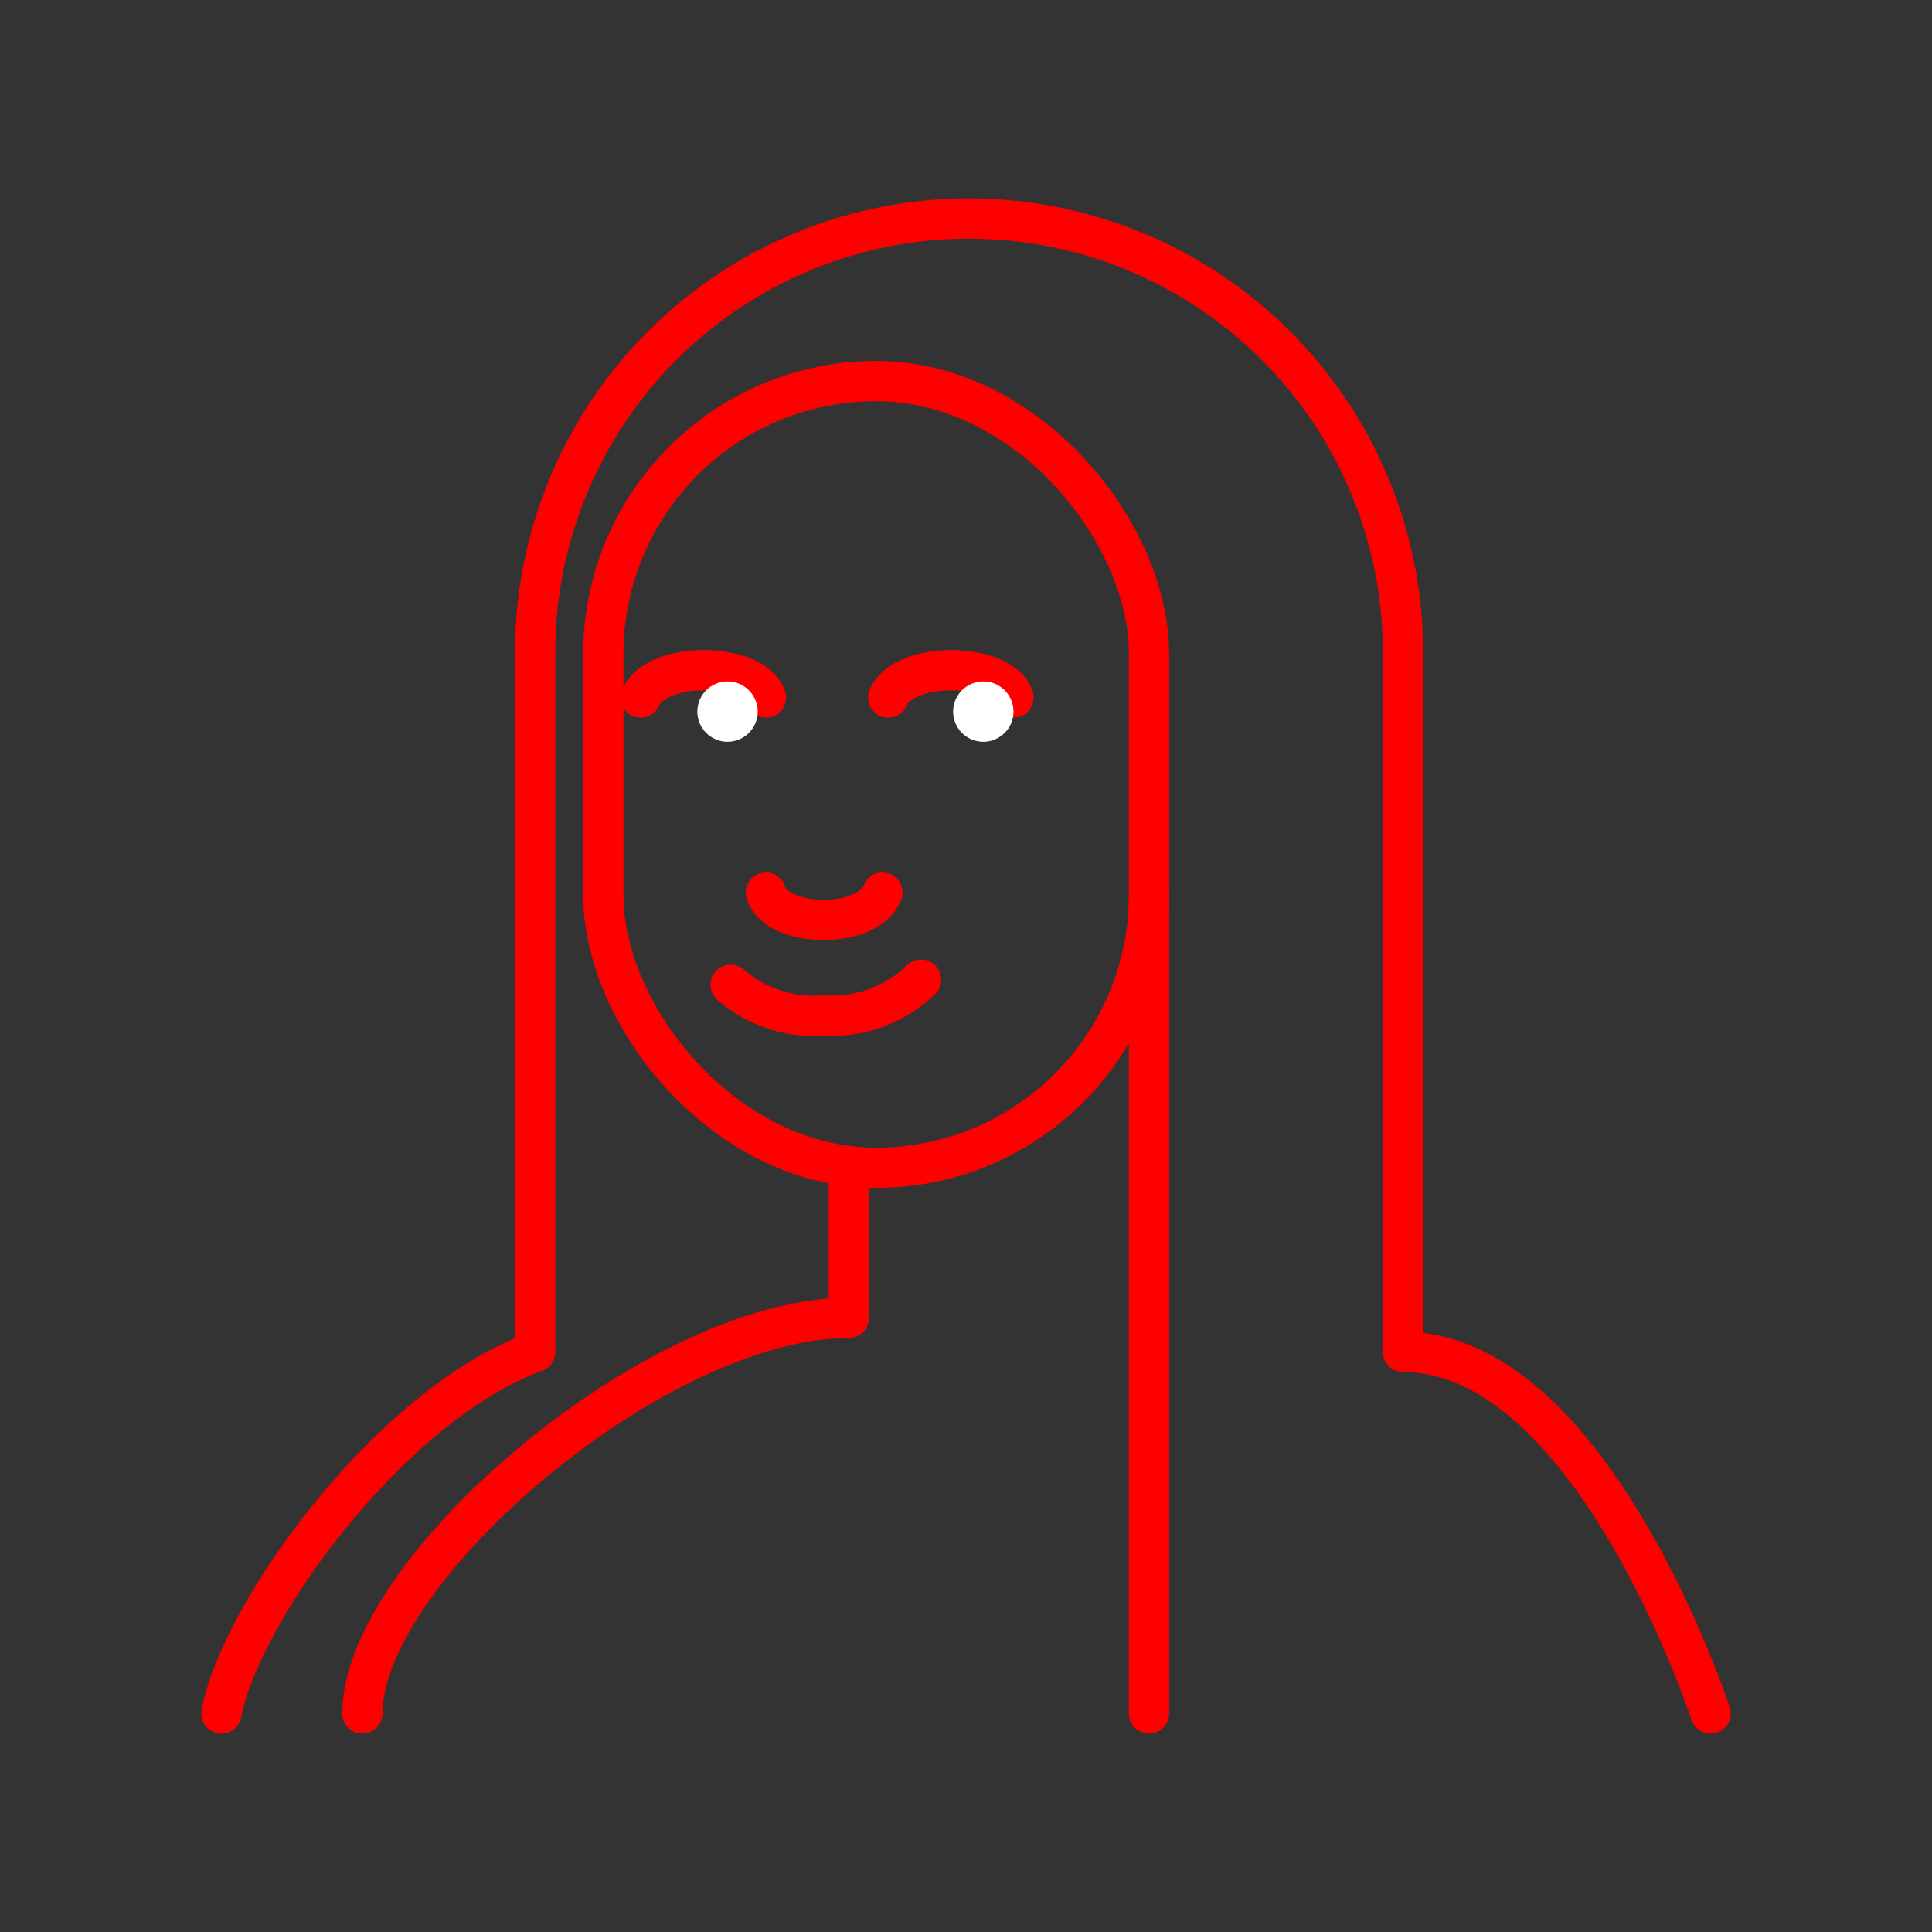 <svg xmlns="http://www.w3.org/2000/svg" viewBox="0 0 48 48"><rect x="0" y="0" width="48" height="48" fill="#333333" stroke="none"/><defs><style>.a{fill:none;stroke:#FF0000;stroke-linecap:round;stroke-linejoin:round;}.b{fill:#fff;}</style></defs><rect class="a" x="14.99" y="9.468" width="13.557" height="19.545" rx="6.779"/><line class="a" x1="28.547" y1="22.235" x2="28.547" y2="42.571"/><path class="a" d="M21.091,29.013v3.728c-4.801,0-12.088,6.27-12.088,9.829"/><path class="a" d="M42.5,42.571s-2.937-8.982-7.642-8.982V16.211A10.782,10.782,0,0,0,24.077,5.43h0A10.781,10.781,0,0,0,13.295,16.211V33.589C9.737,34.888,6.008,39.972,5.5,42.571"/><path class="a" d="M19.029,22.178c.263.874,2.523.933,2.895,0"/><path class="a" d="M19.029,17.33c-.283-.874-2.712-.933-3.112,0"/><path class="a" d="M25.18,17.33c-.283-.874-2.712-.933-3.112,0"/><path class="a" d="M18.153,24.466a3.164,3.164,0,0,0,2.323.763,3.178,3.178,0,0,0,2.408-.89"/><circle class="b" cx="18.075" cy="17.68" r="0.75"/><circle class="b" cx="24.43" cy="17.68" r="0.75"/></svg>